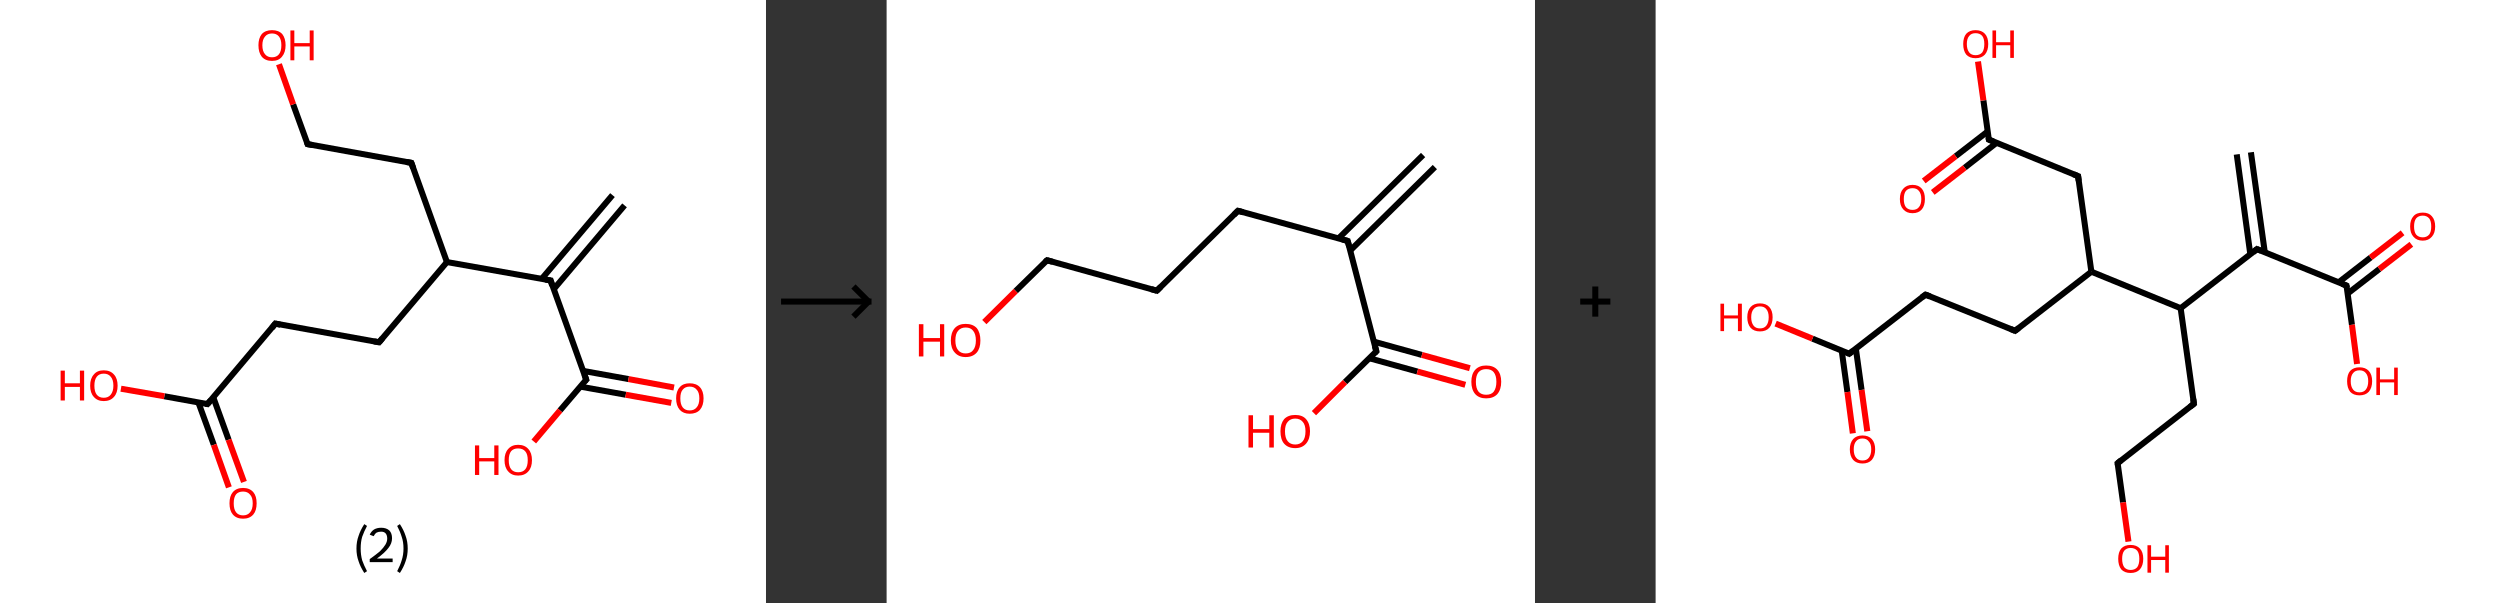 <?xml version='1.0' encoding='ASCII' standalone='yes'?>
<svg xmlns="http://www.w3.org/2000/svg" xmlns:xlink="http://www.w3.org/1999/xlink" version="1.1" width="829.0px" viewBox="0 0 829.0 200.0" height="200.0px">
  <rect x="0" y="0" width="829.0" height="200.0" fill="#333333" stroke="none"/>
  <g>
    <g transform="translate(0, 0) scale(1 1) "><!-- END OF HEADER -->
<rect style="opacity:1.0;fill:#FFFFFF;stroke:none" width="254.0" height="200.0" x="0.0" y="0.0"> </rect>
<path class="bond-0 atom-0 atom-1" d="M 207.1,68.1 L 183.6,95.9" style="fill:none;fill-rule:evenodd;stroke:#000000;stroke-width:2.0px;stroke-linecap:butt;stroke-linejoin:miter;stroke-opacity:1"/>
<path class="bond-0 atom-0 atom-1" d="M 203.1,64.7 L 179.6,92.5" style="fill:none;fill-rule:evenodd;stroke:#000000;stroke-width:2.0px;stroke-linecap:butt;stroke-linejoin:miter;stroke-opacity:1"/>
<path class="bond-1 atom-1 atom-2" d="M 182.6,93.0 L 194.4,125.9" style="fill:none;fill-rule:evenodd;stroke:#000000;stroke-width:2.0px;stroke-linecap:butt;stroke-linejoin:miter;stroke-opacity:1"/>
<path class="bond-2 atom-2 atom-3" d="M 192.4,128.2 L 207.5,130.9" style="fill:none;fill-rule:evenodd;stroke:#000000;stroke-width:2.0px;stroke-linecap:butt;stroke-linejoin:miter;stroke-opacity:1"/>
<path class="bond-2 atom-2 atom-3" d="M 207.5,130.9 L 222.6,133.6" style="fill:none;fill-rule:evenodd;stroke:#FF0000;stroke-width:2.0px;stroke-linecap:butt;stroke-linejoin:miter;stroke-opacity:1"/>
<path class="bond-2 atom-2 atom-3" d="M 193.4,123.0 L 208.4,125.7" style="fill:none;fill-rule:evenodd;stroke:#000000;stroke-width:2.0px;stroke-linecap:butt;stroke-linejoin:miter;stroke-opacity:1"/>
<path class="bond-2 atom-2 atom-3" d="M 208.4,125.7 L 223.5,128.5" style="fill:none;fill-rule:evenodd;stroke:#FF0000;stroke-width:2.0px;stroke-linecap:butt;stroke-linejoin:miter;stroke-opacity:1"/>
<path class="bond-3 atom-2 atom-4" d="M 194.4,125.9 L 185.7,136.1" style="fill:none;fill-rule:evenodd;stroke:#000000;stroke-width:2.0px;stroke-linecap:butt;stroke-linejoin:miter;stroke-opacity:1"/>
<path class="bond-3 atom-2 atom-4" d="M 185.7,136.1 L 177.0,146.4" style="fill:none;fill-rule:evenodd;stroke:#FF0000;stroke-width:2.0px;stroke-linecap:butt;stroke-linejoin:miter;stroke-opacity:1"/>
<path class="bond-4 atom-1 atom-5" d="M 182.6,93.0 L 148.2,86.9" style="fill:none;fill-rule:evenodd;stroke:#000000;stroke-width:2.0px;stroke-linecap:butt;stroke-linejoin:miter;stroke-opacity:1"/>
<path class="bond-5 atom-5 atom-6" d="M 148.2,86.9 L 136.4,54.0" style="fill:none;fill-rule:evenodd;stroke:#000000;stroke-width:2.0px;stroke-linecap:butt;stroke-linejoin:miter;stroke-opacity:1"/>
<path class="bond-6 atom-6 atom-7" d="M 136.4,54.0 L 102.0,47.8" style="fill:none;fill-rule:evenodd;stroke:#000000;stroke-width:2.0px;stroke-linecap:butt;stroke-linejoin:miter;stroke-opacity:1"/>
<path class="bond-7 atom-7 atom-8" d="M 102.0,47.8 L 97.2,34.6" style="fill:none;fill-rule:evenodd;stroke:#000000;stroke-width:2.0px;stroke-linecap:butt;stroke-linejoin:miter;stroke-opacity:1"/>
<path class="bond-7 atom-7 atom-8" d="M 97.2,34.6 L 92.5,21.3" style="fill:none;fill-rule:evenodd;stroke:#FF0000;stroke-width:2.0px;stroke-linecap:butt;stroke-linejoin:miter;stroke-opacity:1"/>
<path class="bond-8 atom-5 atom-9" d="M 148.2,86.9 L 125.7,113.5" style="fill:none;fill-rule:evenodd;stroke:#000000;stroke-width:2.0px;stroke-linecap:butt;stroke-linejoin:miter;stroke-opacity:1"/>
<path class="bond-9 atom-9 atom-10" d="M 125.7,113.5 L 91.3,107.3" style="fill:none;fill-rule:evenodd;stroke:#000000;stroke-width:2.0px;stroke-linecap:butt;stroke-linejoin:miter;stroke-opacity:1"/>
<path class="bond-10 atom-10 atom-11" d="M 91.3,107.3 L 68.8,134.0" style="fill:none;fill-rule:evenodd;stroke:#000000;stroke-width:2.0px;stroke-linecap:butt;stroke-linejoin:miter;stroke-opacity:1"/>
<path class="bond-11 atom-11 atom-12" d="M 65.8,133.5 L 70.9,147.5" style="fill:none;fill-rule:evenodd;stroke:#000000;stroke-width:2.0px;stroke-linecap:butt;stroke-linejoin:miter;stroke-opacity:1"/>
<path class="bond-11 atom-11 atom-12" d="M 70.9,147.5 L 75.9,161.6" style="fill:none;fill-rule:evenodd;stroke:#FF0000;stroke-width:2.0px;stroke-linecap:butt;stroke-linejoin:miter;stroke-opacity:1"/>
<path class="bond-11 atom-11 atom-12" d="M 70.7,131.7 L 75.8,145.8" style="fill:none;fill-rule:evenodd;stroke:#000000;stroke-width:2.0px;stroke-linecap:butt;stroke-linejoin:miter;stroke-opacity:1"/>
<path class="bond-11 atom-11 atom-12" d="M 75.8,145.8 L 80.9,159.8" style="fill:none;fill-rule:evenodd;stroke:#FF0000;stroke-width:2.0px;stroke-linecap:butt;stroke-linejoin:miter;stroke-opacity:1"/>
<path class="bond-12 atom-11 atom-13" d="M 68.8,134.0 L 54.5,131.4" style="fill:none;fill-rule:evenodd;stroke:#000000;stroke-width:2.0px;stroke-linecap:butt;stroke-linejoin:miter;stroke-opacity:1"/>
<path class="bond-12 atom-11 atom-13" d="M 54.5,131.4 L 40.1,128.9" style="fill:none;fill-rule:evenodd;stroke:#FF0000;stroke-width:2.0px;stroke-linecap:butt;stroke-linejoin:miter;stroke-opacity:1"/>
<path d="M 183.1,94.7 L 182.6,93.0 L 180.8,92.7" style="fill:none;stroke:#000000;stroke-width:2.0px;stroke-linecap:butt;stroke-linejoin:miter;stroke-opacity:1;"/>
<path d="M 193.8,124.2 L 194.4,125.9 L 193.9,126.4" style="fill:none;stroke:#000000;stroke-width:2.0px;stroke-linecap:butt;stroke-linejoin:miter;stroke-opacity:1;"/>
<path d="M 137.0,55.7 L 136.4,54.0 L 134.7,53.7" style="fill:none;stroke:#000000;stroke-width:2.0px;stroke-linecap:butt;stroke-linejoin:miter;stroke-opacity:1;"/>
<path d="M 103.7,48.1 L 102.0,47.8 L 101.8,47.2" style="fill:none;stroke:#000000;stroke-width:2.0px;stroke-linecap:butt;stroke-linejoin:miter;stroke-opacity:1;"/>
<path d="M 126.8,112.2 L 125.7,113.5 L 124.0,113.2" style="fill:none;stroke:#000000;stroke-width:2.0px;stroke-linecap:butt;stroke-linejoin:miter;stroke-opacity:1;"/>
<path d="M 93.0,107.7 L 91.3,107.3 L 90.2,108.7" style="fill:none;stroke:#000000;stroke-width:2.0px;stroke-linecap:butt;stroke-linejoin:miter;stroke-opacity:1;"/>
<path d="M 69.9,132.7 L 68.8,134.0 L 68.1,133.9" style="fill:none;stroke:#000000;stroke-width:2.0px;stroke-linecap:butt;stroke-linejoin:miter;stroke-opacity:1;"/>
<path class="atom-3" d="M 224.2 132.1 Q 224.2 129.7, 225.4 128.4 Q 226.5 127.1, 228.7 127.1 Q 230.9 127.1, 232.1 128.4 Q 233.3 129.7, 233.3 132.1 Q 233.3 134.5, 232.1 135.9 Q 230.9 137.2, 228.7 137.2 Q 226.6 137.2, 225.4 135.9 Q 224.2 134.5, 224.2 132.1 M 228.7 136.1 Q 230.2 136.1, 231.0 135.1 Q 231.9 134.1, 231.9 132.1 Q 231.9 130.1, 231.0 129.2 Q 230.2 128.2, 228.7 128.2 Q 227.2 128.2, 226.4 129.2 Q 225.6 130.1, 225.6 132.1 Q 225.6 134.1, 226.4 135.1 Q 227.2 136.1, 228.7 136.1 " fill="#FF0000"/>
<path class="atom-4" d="M 157.5 147.7 L 158.9 147.7 L 158.9 151.9 L 163.9 151.9 L 163.9 147.7 L 165.3 147.7 L 165.3 157.5 L 163.9 157.5 L 163.9 153.0 L 158.9 153.0 L 158.9 157.5 L 157.5 157.5 L 157.5 147.7 " fill="#FF0000"/>
<path class="atom-4" d="M 167.3 152.6 Q 167.3 150.2, 168.5 148.9 Q 169.7 147.5, 171.8 147.5 Q 174.0 147.5, 175.2 148.9 Q 176.4 150.2, 176.4 152.6 Q 176.4 155.0, 175.2 156.3 Q 174.0 157.7, 171.8 157.7 Q 169.7 157.7, 168.5 156.3 Q 167.3 155.0, 167.3 152.6 M 171.8 156.6 Q 173.4 156.6, 174.2 155.6 Q 175.0 154.6, 175.0 152.6 Q 175.0 150.6, 174.2 149.7 Q 173.4 148.7, 171.8 148.7 Q 170.3 148.7, 169.5 149.6 Q 168.7 150.6, 168.7 152.6 Q 168.7 154.6, 169.5 155.6 Q 170.3 156.6, 171.8 156.6 " fill="#FF0000"/>
<path class="atom-8" d="M 85.7 15.0 Q 85.7 12.7, 86.8 11.3 Q 88.0 10.0, 90.2 10.0 Q 92.4 10.0, 93.6 11.3 Q 94.7 12.7, 94.7 15.0 Q 94.7 17.4, 93.5 18.8 Q 92.4 20.2, 90.2 20.2 Q 88.0 20.2, 86.8 18.8 Q 85.7 17.4, 85.7 15.0 M 90.2 19.0 Q 91.7 19.0, 92.5 18.0 Q 93.3 17.0, 93.3 15.0 Q 93.3 13.1, 92.5 12.1 Q 91.7 11.1, 90.2 11.1 Q 88.7 11.1, 87.9 12.1 Q 87.0 13.1, 87.0 15.0 Q 87.0 17.0, 87.9 18.0 Q 88.7 19.0, 90.2 19.0 " fill="#FF0000"/>
<path class="atom-8" d="M 96.3 10.1 L 97.6 10.1 L 97.6 14.3 L 102.7 14.3 L 102.7 10.1 L 104.0 10.1 L 104.0 20.0 L 102.7 20.0 L 102.7 15.4 L 97.6 15.4 L 97.6 20.0 L 96.3 20.0 L 96.3 10.1 " fill="#FF0000"/>
<path class="atom-12" d="M 76.1 166.9 Q 76.1 164.5, 77.2 163.2 Q 78.4 161.8, 80.6 161.8 Q 82.8 161.8, 84.0 163.2 Q 85.1 164.5, 85.1 166.9 Q 85.1 169.3, 84.0 170.6 Q 82.8 172.0, 80.6 172.0 Q 78.4 172.0, 77.2 170.6 Q 76.1 169.3, 76.1 166.9 M 80.6 170.9 Q 82.1 170.9, 82.9 169.9 Q 83.8 168.9, 83.8 166.9 Q 83.8 164.9, 82.9 164.0 Q 82.1 163.0, 80.6 163.0 Q 79.1 163.0, 78.3 163.9 Q 77.5 164.9, 77.5 166.9 Q 77.5 168.9, 78.3 169.9 Q 79.1 170.9, 80.6 170.9 " fill="#FF0000"/>
<path class="atom-13" d="M 20.1 122.9 L 21.5 122.9 L 21.5 127.1 L 26.5 127.1 L 26.5 122.9 L 27.9 122.9 L 27.9 132.8 L 26.5 132.8 L 26.5 128.3 L 21.5 128.3 L 21.5 132.8 L 20.1 132.8 L 20.1 122.9 " fill="#FF0000"/>
<path class="atom-13" d="M 29.9 127.9 Q 29.9 125.5, 31.1 124.2 Q 32.2 122.8, 34.4 122.8 Q 36.6 122.8, 37.8 124.2 Q 39.0 125.5, 39.0 127.9 Q 39.0 130.3, 37.8 131.6 Q 36.6 133.0, 34.4 133.0 Q 32.3 133.0, 31.1 131.6 Q 29.9 130.3, 29.9 127.9 M 34.4 131.9 Q 35.9 131.9, 36.7 130.9 Q 37.6 129.8, 37.6 127.9 Q 37.6 125.9, 36.7 124.9 Q 35.9 123.9, 34.4 123.9 Q 32.9 123.9, 32.1 124.9 Q 31.3 125.9, 31.3 127.9 Q 31.3 129.9, 32.1 130.9 Q 32.9 131.9, 34.4 131.9 " fill="#FF0000"/>
<path class="legend" d="M 118.2 181.9 Q 118.2 179.6, 118.9 177.7 Q 119.5 175.8, 120.8 173.8 L 121.7 174.4 Q 120.7 176.3, 120.1 178.0 Q 119.6 179.7, 119.6 181.9 Q 119.6 184.0, 120.1 185.8 Q 120.7 187.5, 121.7 189.4 L 120.8 190.0 Q 119.5 188.0, 118.9 186.1 Q 118.2 184.2, 118.2 181.9 " fill="#000000"/>
<path class="legend" d="M 122.6 177.3 Q 123.1 176.2, 124.0 175.6 Q 125.0 175.0, 126.4 175.0 Q 128.1 175.0, 129.1 175.9 Q 130.0 176.8, 130.0 178.5 Q 130.0 180.2, 128.8 181.7 Q 127.6 183.3, 125.0 185.2 L 130.2 185.2 L 130.2 186.4 L 122.6 186.4 L 122.6 185.4 Q 124.7 183.9, 126.0 182.8 Q 127.2 181.6, 127.8 180.6 Q 128.4 179.6, 128.4 178.6 Q 128.4 177.5, 127.9 176.9 Q 127.4 176.3, 126.4 176.3 Q 125.5 176.3, 124.9 176.6 Q 124.3 177.0, 123.9 177.8 L 122.6 177.3 " fill="#000000"/>
<path class="legend" d="M 135.2 181.9 Q 135.2 184.2, 134.5 186.1 Q 133.9 188.0, 132.6 190.0 L 131.7 189.4 Q 132.7 187.5, 133.2 185.8 Q 133.8 184.0, 133.8 181.9 Q 133.8 179.7, 133.2 178.0 Q 132.7 176.3, 131.7 174.4 L 132.6 173.8 Q 133.9 175.8, 134.5 177.7 Q 135.2 179.6, 135.2 181.9 " fill="#000000"/>
</g>
    <g transform="translate(254, 0) scale(1 1) "><line x1="5" y1="100" x2="35" y2="100" style="stroke:rgb(0,0,0);stroke-width:2"/>
  <line x1="34" y1="100" x2="29" y2="95" style="stroke:rgb(0,0,0);stroke-width:2"/>
  <line x1="34" y1="100" x2="29" y2="105" style="stroke:rgb(0,0,0);stroke-width:2"/>
</g>
    <g transform="translate(294.0, 0) scale(1 1) "><!-- END OF HEADER -->
<rect style="opacity:1.0;fill:#FFFFFF;stroke:none" width="215.0" height="200.0" x="0.0" y="0.0"> </rect>
<path class="bond-0 atom-0 atom-1" d="M 181.8,55.4 L 153.7,83.1" style="fill:none;fill-rule:evenodd;stroke:#000000;stroke-width:2.0px;stroke-linecap:butt;stroke-linejoin:miter;stroke-opacity:1"/>
<path class="bond-0 atom-0 atom-1" d="M 177.9,51.4 L 149.8,79.1" style="fill:none;fill-rule:evenodd;stroke:#000000;stroke-width:2.0px;stroke-linecap:butt;stroke-linejoin:miter;stroke-opacity:1"/>
<path class="bond-1 atom-1 atom-2" d="M 152.9,79.9 L 116.5,69.9" style="fill:none;fill-rule:evenodd;stroke:#000000;stroke-width:2.0px;stroke-linecap:butt;stroke-linejoin:miter;stroke-opacity:1"/>
<path class="bond-2 atom-2 atom-3" d="M 116.5,69.9 L 89.6,96.4" style="fill:none;fill-rule:evenodd;stroke:#000000;stroke-width:2.0px;stroke-linecap:butt;stroke-linejoin:miter;stroke-opacity:1"/>
<path class="bond-3 atom-3 atom-4" d="M 89.6,96.4 L 53.2,86.3" style="fill:none;fill-rule:evenodd;stroke:#000000;stroke-width:2.0px;stroke-linecap:butt;stroke-linejoin:miter;stroke-opacity:1"/>
<path class="bond-4 atom-4 atom-5" d="M 53.2,86.3 L 42.8,96.5" style="fill:none;fill-rule:evenodd;stroke:#000000;stroke-width:2.0px;stroke-linecap:butt;stroke-linejoin:miter;stroke-opacity:1"/>
<path class="bond-4 atom-4 atom-5" d="M 42.8,96.5 L 32.4,106.8" style="fill:none;fill-rule:evenodd;stroke:#FF0000;stroke-width:2.0px;stroke-linecap:butt;stroke-linejoin:miter;stroke-opacity:1"/>
<path class="bond-5 atom-1 atom-6" d="M 152.9,79.9 L 162.4,116.5" style="fill:none;fill-rule:evenodd;stroke:#000000;stroke-width:2.0px;stroke-linecap:butt;stroke-linejoin:miter;stroke-opacity:1"/>
<path class="bond-6 atom-6 atom-7" d="M 160.1,118.8 L 176.0,123.2" style="fill:none;fill-rule:evenodd;stroke:#000000;stroke-width:2.0px;stroke-linecap:butt;stroke-linejoin:miter;stroke-opacity:1"/>
<path class="bond-6 atom-6 atom-7" d="M 176.0,123.2 L 191.9,127.6" style="fill:none;fill-rule:evenodd;stroke:#FF0000;stroke-width:2.0px;stroke-linecap:butt;stroke-linejoin:miter;stroke-opacity:1"/>
<path class="bond-6 atom-6 atom-7" d="M 161.6,113.3 L 177.5,117.7" style="fill:none;fill-rule:evenodd;stroke:#000000;stroke-width:2.0px;stroke-linecap:butt;stroke-linejoin:miter;stroke-opacity:1"/>
<path class="bond-6 atom-6 atom-7" d="M 177.5,117.7 L 193.4,122.1" style="fill:none;fill-rule:evenodd;stroke:#FF0000;stroke-width:2.0px;stroke-linecap:butt;stroke-linejoin:miter;stroke-opacity:1"/>
<path class="bond-7 atom-6 atom-8" d="M 162.4,116.5 L 152.0,126.7" style="fill:none;fill-rule:evenodd;stroke:#000000;stroke-width:2.0px;stroke-linecap:butt;stroke-linejoin:miter;stroke-opacity:1"/>
<path class="bond-7 atom-6 atom-8" d="M 152.0,126.7 L 141.7,137.0" style="fill:none;fill-rule:evenodd;stroke:#FF0000;stroke-width:2.0px;stroke-linecap:butt;stroke-linejoin:miter;stroke-opacity:1"/>
<path d="M 151.1,79.4 L 152.9,79.9 L 153.4,81.8" style="fill:none;stroke:#000000;stroke-width:2.0px;stroke-linecap:butt;stroke-linejoin:miter;stroke-opacity:1;"/>
<path d="M 118.3,70.4 L 116.5,69.9 L 115.2,71.2" style="fill:none;stroke:#000000;stroke-width:2.0px;stroke-linecap:butt;stroke-linejoin:miter;stroke-opacity:1;"/>
<path d="M 90.9,95.1 L 89.6,96.4 L 87.8,95.9" style="fill:none;stroke:#000000;stroke-width:2.0px;stroke-linecap:butt;stroke-linejoin:miter;stroke-opacity:1;"/>
<path d="M 55.0,86.8 L 53.2,86.3 L 52.6,86.8" style="fill:none;stroke:#000000;stroke-width:2.0px;stroke-linecap:butt;stroke-linejoin:miter;stroke-opacity:1;"/>
<path d="M 161.9,114.7 L 162.4,116.5 L 161.9,117.0" style="fill:none;stroke:#000000;stroke-width:2.0px;stroke-linecap:butt;stroke-linejoin:miter;stroke-opacity:1;"/>
<path class="atom-5" d="M 10.7 107.5 L 12.2 107.5 L 12.2 112.1 L 17.7 112.1 L 17.7 107.5 L 19.1 107.5 L 19.1 118.2 L 17.7 118.2 L 17.7 113.3 L 12.2 113.3 L 12.2 118.2 L 10.7 118.2 L 10.7 107.5 " fill="#FF0000"/>
<path class="atom-5" d="M 21.3 112.9 Q 21.3 110.3, 22.6 108.8 Q 23.9 107.4, 26.2 107.4 Q 28.6 107.4, 29.9 108.8 Q 31.1 110.3, 31.1 112.9 Q 31.1 115.5, 29.9 116.9 Q 28.6 118.4, 26.2 118.4 Q 23.9 118.4, 22.6 116.9 Q 21.3 115.5, 21.3 112.9 M 26.2 117.2 Q 27.9 117.2, 28.7 116.1 Q 29.6 115.0, 29.6 112.9 Q 29.6 110.8, 28.7 109.7 Q 27.9 108.6, 26.2 108.6 Q 24.6 108.6, 23.7 109.7 Q 22.8 110.7, 22.8 112.9 Q 22.8 115.0, 23.7 116.1 Q 24.6 117.2, 26.2 117.2 " fill="#FF0000"/>
<path class="atom-7" d="M 193.9 126.6 Q 193.9 124.0, 195.2 122.6 Q 196.5 121.2, 198.8 121.2 Q 201.2 121.2, 202.5 122.6 Q 203.8 124.0, 203.8 126.6 Q 203.8 129.2, 202.5 130.7 Q 201.2 132.1, 198.8 132.1 Q 196.5 132.1, 195.2 130.7 Q 193.9 129.2, 193.9 126.6 M 198.8 130.9 Q 200.5 130.9, 201.3 129.9 Q 202.2 128.7, 202.2 126.6 Q 202.2 124.5, 201.3 123.4 Q 200.5 122.4, 198.8 122.4 Q 197.2 122.4, 196.3 123.4 Q 195.4 124.5, 195.4 126.6 Q 195.4 128.8, 196.3 129.9 Q 197.2 130.9, 198.8 130.9 " fill="#FF0000"/>
<path class="atom-8" d="M 120.0 137.7 L 121.5 137.7 L 121.5 142.3 L 126.9 142.3 L 126.9 137.7 L 128.4 137.7 L 128.4 148.4 L 126.9 148.4 L 126.9 143.5 L 121.5 143.5 L 121.5 148.4 L 120.0 148.4 L 120.0 137.7 " fill="#FF0000"/>
<path class="atom-8" d="M 130.6 143.0 Q 130.6 140.5, 131.8 139.0 Q 133.1 137.6, 135.5 137.6 Q 137.9 137.6, 139.1 139.0 Q 140.4 140.5, 140.4 143.0 Q 140.4 145.6, 139.1 147.1 Q 137.8 148.6, 135.5 148.6 Q 133.1 148.6, 131.8 147.1 Q 130.6 145.7, 130.6 143.0 M 135.5 147.4 Q 137.1 147.4, 138.0 146.3 Q 138.9 145.2, 138.9 143.0 Q 138.9 140.9, 138.0 139.9 Q 137.1 138.8, 135.5 138.8 Q 133.9 138.8, 133.0 139.9 Q 132.1 140.9, 132.1 143.0 Q 132.1 145.2, 133.0 146.3 Q 133.9 147.4, 135.5 147.4 " fill="#FF0000"/>
</g>
    <g transform="translate(509.0, 0) scale(1 1) "><line x1="15" y1="100" x2="25" y2="100" style="stroke:rgb(0,0,0);stroke-width:2"/>
  <line x1="20" y1="95" x2="20" y2="105" style="stroke:rgb(0,0,0);stroke-width:2"/>
</g>
    <g transform="translate(549.0, 0) scale(1 1) "><!-- END OF HEADER -->
<rect style="opacity:1.0;fill:#FFFFFF;stroke:none" width="280.0" height="200.0" x="0.0" y="0.0"> </rect>
<path class="bond-0 atom-0 atom-1" d="M 197.4,50.5 L 202.0,83.6" style="fill:none;fill-rule:evenodd;stroke:#000000;stroke-width:2.0px;stroke-linecap:butt;stroke-linejoin:miter;stroke-opacity:1"/>
<path class="bond-0 atom-0 atom-1" d="M 192.7,51.2 L 197.2,84.3" style="fill:none;fill-rule:evenodd;stroke:#000000;stroke-width:2.0px;stroke-linecap:butt;stroke-linejoin:miter;stroke-opacity:1"/>
<path class="bond-1 atom-1 atom-2" d="M 199.4,82.6 L 229.1,94.7" style="fill:none;fill-rule:evenodd;stroke:#000000;stroke-width:2.0px;stroke-linecap:butt;stroke-linejoin:miter;stroke-opacity:1"/>
<path class="bond-2 atom-2 atom-3" d="M 229.4,97.4 L 240.0,89.2" style="fill:none;fill-rule:evenodd;stroke:#000000;stroke-width:2.0px;stroke-linecap:butt;stroke-linejoin:miter;stroke-opacity:1"/>
<path class="bond-2 atom-2 atom-3" d="M 240.0,89.2 L 250.6,81.0" style="fill:none;fill-rule:evenodd;stroke:#FF0000;stroke-width:2.0px;stroke-linecap:butt;stroke-linejoin:miter;stroke-opacity:1"/>
<path class="bond-2 atom-2 atom-3" d="M 226.5,93.6 L 237.1,85.4" style="fill:none;fill-rule:evenodd;stroke:#000000;stroke-width:2.0px;stroke-linecap:butt;stroke-linejoin:miter;stroke-opacity:1"/>
<path class="bond-2 atom-2 atom-3" d="M 237.1,85.4 L 247.7,77.2" style="fill:none;fill-rule:evenodd;stroke:#FF0000;stroke-width:2.0px;stroke-linecap:butt;stroke-linejoin:miter;stroke-opacity:1"/>
<path class="bond-3 atom-2 atom-4" d="M 229.1,94.7 L 230.9,107.7" style="fill:none;fill-rule:evenodd;stroke:#000000;stroke-width:2.0px;stroke-linecap:butt;stroke-linejoin:miter;stroke-opacity:1"/>
<path class="bond-3 atom-2 atom-4" d="M 230.9,107.7 L 232.6,120.7" style="fill:none;fill-rule:evenodd;stroke:#FF0000;stroke-width:2.0px;stroke-linecap:butt;stroke-linejoin:miter;stroke-opacity:1"/>
<path class="bond-4 atom-1 atom-5" d="M 199.4,82.6 L 174.1,102.2" style="fill:none;fill-rule:evenodd;stroke:#000000;stroke-width:2.0px;stroke-linecap:butt;stroke-linejoin:miter;stroke-opacity:1"/>
<path class="bond-5 atom-5 atom-6" d="M 174.1,102.2 L 178.5,133.9" style="fill:none;fill-rule:evenodd;stroke:#000000;stroke-width:2.0px;stroke-linecap:butt;stroke-linejoin:miter;stroke-opacity:1"/>
<path class="bond-6 atom-6 atom-7" d="M 178.5,133.9 L 153.2,153.6" style="fill:none;fill-rule:evenodd;stroke:#000000;stroke-width:2.0px;stroke-linecap:butt;stroke-linejoin:miter;stroke-opacity:1"/>
<path class="bond-7 atom-7 atom-8" d="M 153.2,153.6 L 155.0,166.6" style="fill:none;fill-rule:evenodd;stroke:#000000;stroke-width:2.0px;stroke-linecap:butt;stroke-linejoin:miter;stroke-opacity:1"/>
<path class="bond-7 atom-7 atom-8" d="M 155.0,166.6 L 156.8,179.6" style="fill:none;fill-rule:evenodd;stroke:#FF0000;stroke-width:2.0px;stroke-linecap:butt;stroke-linejoin:miter;stroke-opacity:1"/>
<path class="bond-8 atom-5 atom-9" d="M 174.1,102.2 L 144.5,90.1" style="fill:none;fill-rule:evenodd;stroke:#000000;stroke-width:2.0px;stroke-linecap:butt;stroke-linejoin:miter;stroke-opacity:1"/>
<path class="bond-9 atom-9 atom-10" d="M 144.5,90.1 L 119.2,109.7" style="fill:none;fill-rule:evenodd;stroke:#000000;stroke-width:2.0px;stroke-linecap:butt;stroke-linejoin:miter;stroke-opacity:1"/>
<path class="bond-10 atom-10 atom-11" d="M 119.2,109.7 L 89.5,97.7" style="fill:none;fill-rule:evenodd;stroke:#000000;stroke-width:2.0px;stroke-linecap:butt;stroke-linejoin:miter;stroke-opacity:1"/>
<path class="bond-11 atom-11 atom-12" d="M 89.5,97.7 L 64.2,117.3" style="fill:none;fill-rule:evenodd;stroke:#000000;stroke-width:2.0px;stroke-linecap:butt;stroke-linejoin:miter;stroke-opacity:1"/>
<path class="bond-12 atom-12 atom-13" d="M 61.7,116.2 L 63.6,130.0" style="fill:none;fill-rule:evenodd;stroke:#000000;stroke-width:2.0px;stroke-linecap:butt;stroke-linejoin:miter;stroke-opacity:1"/>
<path class="bond-12 atom-12 atom-13" d="M 63.6,130.0 L 65.4,143.7" style="fill:none;fill-rule:evenodd;stroke:#FF0000;stroke-width:2.0px;stroke-linecap:butt;stroke-linejoin:miter;stroke-opacity:1"/>
<path class="bond-12 atom-12 atom-13" d="M 66.4,115.6 L 68.3,129.3" style="fill:none;fill-rule:evenodd;stroke:#000000;stroke-width:2.0px;stroke-linecap:butt;stroke-linejoin:miter;stroke-opacity:1"/>
<path class="bond-12 atom-12 atom-13" d="M 68.3,129.3 L 70.2,143.0" style="fill:none;fill-rule:evenodd;stroke:#FF0000;stroke-width:2.0px;stroke-linecap:butt;stroke-linejoin:miter;stroke-opacity:1"/>
<path class="bond-13 atom-12 atom-14" d="M 64.2,117.3 L 52.0,112.3" style="fill:none;fill-rule:evenodd;stroke:#000000;stroke-width:2.0px;stroke-linecap:butt;stroke-linejoin:miter;stroke-opacity:1"/>
<path class="bond-13 atom-12 atom-14" d="M 52.0,112.3 L 39.8,107.3" style="fill:none;fill-rule:evenodd;stroke:#FF0000;stroke-width:2.0px;stroke-linecap:butt;stroke-linejoin:miter;stroke-opacity:1"/>
<path class="bond-14 atom-9 atom-15" d="M 144.5,90.1 L 140.1,58.4" style="fill:none;fill-rule:evenodd;stroke:#000000;stroke-width:2.0px;stroke-linecap:butt;stroke-linejoin:miter;stroke-opacity:1"/>
<path class="bond-15 atom-15 atom-16" d="M 140.1,58.4 L 110.5,46.3" style="fill:none;fill-rule:evenodd;stroke:#000000;stroke-width:2.0px;stroke-linecap:butt;stroke-linejoin:miter;stroke-opacity:1"/>
<path class="bond-16 atom-16 atom-17" d="M 110.1,43.6 L 99.5,51.8" style="fill:none;fill-rule:evenodd;stroke:#000000;stroke-width:2.0px;stroke-linecap:butt;stroke-linejoin:miter;stroke-opacity:1"/>
<path class="bond-16 atom-16 atom-17" d="M 99.5,51.8 L 88.9,60.0" style="fill:none;fill-rule:evenodd;stroke:#FF0000;stroke-width:2.0px;stroke-linecap:butt;stroke-linejoin:miter;stroke-opacity:1"/>
<path class="bond-16 atom-16 atom-17" d="M 113.0,47.4 L 102.5,55.6" style="fill:none;fill-rule:evenodd;stroke:#000000;stroke-width:2.0px;stroke-linecap:butt;stroke-linejoin:miter;stroke-opacity:1"/>
<path class="bond-16 atom-16 atom-17" d="M 102.5,55.6 L 91.9,63.8" style="fill:none;fill-rule:evenodd;stroke:#FF0000;stroke-width:2.0px;stroke-linecap:butt;stroke-linejoin:miter;stroke-opacity:1"/>
<path class="bond-17 atom-16 atom-18" d="M 110.5,46.3 L 108.7,33.3" style="fill:none;fill-rule:evenodd;stroke:#000000;stroke-width:2.0px;stroke-linecap:butt;stroke-linejoin:miter;stroke-opacity:1"/>
<path class="bond-17 atom-16 atom-18" d="M 108.7,33.3 L 106.9,20.4" style="fill:none;fill-rule:evenodd;stroke:#FF0000;stroke-width:2.0px;stroke-linecap:butt;stroke-linejoin:miter;stroke-opacity:1"/>
<path d="M 200.9,83.2 L 199.4,82.6 L 198.2,83.6" style="fill:none;stroke:#000000;stroke-width:2.0px;stroke-linecap:butt;stroke-linejoin:miter;stroke-opacity:1;"/>
<path d="M 227.6,94.1 L 229.1,94.7 L 229.2,95.3" style="fill:none;stroke:#000000;stroke-width:2.0px;stroke-linecap:butt;stroke-linejoin:miter;stroke-opacity:1;"/>
<path d="M 178.3,132.3 L 178.5,133.9 L 177.2,134.9" style="fill:none;stroke:#000000;stroke-width:2.0px;stroke-linecap:butt;stroke-linejoin:miter;stroke-opacity:1;"/>
<path d="M 154.4,152.6 L 153.2,153.6 L 153.3,154.2" style="fill:none;stroke:#000000;stroke-width:2.0px;stroke-linecap:butt;stroke-linejoin:miter;stroke-opacity:1;"/>
<path d="M 120.4,108.8 L 119.2,109.7 L 117.7,109.1" style="fill:none;stroke:#000000;stroke-width:2.0px;stroke-linecap:butt;stroke-linejoin:miter;stroke-opacity:1;"/>
<path d="M 91.0,98.3 L 89.5,97.7 L 88.3,98.6" style="fill:none;stroke:#000000;stroke-width:2.0px;stroke-linecap:butt;stroke-linejoin:miter;stroke-opacity:1;"/>
<path d="M 65.5,116.3 L 64.2,117.3 L 63.6,117.0" style="fill:none;stroke:#000000;stroke-width:2.0px;stroke-linecap:butt;stroke-linejoin:miter;stroke-opacity:1;"/>
<path d="M 140.3,60.0 L 140.1,58.4 L 138.6,57.8" style="fill:none;stroke:#000000;stroke-width:2.0px;stroke-linecap:butt;stroke-linejoin:miter;stroke-opacity:1;"/>
<path d="M 112.0,46.9 L 110.5,46.3 L 110.4,45.7" style="fill:none;stroke:#000000;stroke-width:2.0px;stroke-linecap:butt;stroke-linejoin:miter;stroke-opacity:1;"/>
<path class="atom-3" d="M 250.2 75.1 Q 250.2 72.9, 251.3 71.7 Q 252.3 70.5, 254.4 70.5 Q 256.4 70.5, 257.4 71.7 Q 258.5 72.9, 258.5 75.1 Q 258.5 77.3, 257.4 78.5 Q 256.3 79.8, 254.4 79.8 Q 252.4 79.8, 251.3 78.5 Q 250.2 77.3, 250.2 75.1 M 254.4 78.7 Q 255.7 78.7, 256.5 77.8 Q 257.2 76.9, 257.2 75.1 Q 257.2 73.3, 256.5 72.4 Q 255.7 71.5, 254.4 71.5 Q 253.0 71.5, 252.2 72.4 Q 251.5 73.3, 251.5 75.1 Q 251.5 76.9, 252.2 77.8 Q 253.0 78.7, 254.4 78.7 " fill="#FF0000"/>
<path class="atom-4" d="M 229.3 126.4 Q 229.3 124.2, 230.3 123.0 Q 231.4 121.8, 233.4 121.8 Q 235.4 121.8, 236.5 123.0 Q 237.6 124.2, 237.6 126.4 Q 237.6 128.6, 236.5 129.9 Q 235.4 131.1, 233.4 131.1 Q 231.4 131.1, 230.3 129.9 Q 229.3 128.6, 229.3 126.4 M 233.4 130.1 Q 234.8 130.1, 235.5 129.2 Q 236.3 128.2, 236.3 126.4 Q 236.3 124.6, 235.5 123.7 Q 234.8 122.8, 233.4 122.8 Q 232.0 122.8, 231.3 123.7 Q 230.5 124.6, 230.5 126.4 Q 230.5 128.2, 231.3 129.2 Q 232.0 130.1, 233.4 130.1 " fill="#FF0000"/>
<path class="atom-4" d="M 239.0 121.9 L 240.2 121.9 L 240.2 125.8 L 244.9 125.8 L 244.9 121.9 L 246.1 121.9 L 246.1 131.0 L 244.9 131.0 L 244.9 126.8 L 240.2 126.8 L 240.2 131.0 L 239.0 131.0 L 239.0 121.9 " fill="#FF0000"/>
<path class="atom-8" d="M 153.4 185.3 Q 153.4 183.1, 154.4 181.9 Q 155.5 180.7, 157.5 180.7 Q 159.5 180.7, 160.6 181.9 Q 161.7 183.1, 161.7 185.3 Q 161.7 187.5, 160.6 188.8 Q 159.5 190.0, 157.5 190.0 Q 155.5 190.0, 154.4 188.8 Q 153.4 187.5, 153.4 185.3 M 157.5 189.0 Q 158.9 189.0, 159.7 188.1 Q 160.4 187.1, 160.4 185.3 Q 160.4 183.5, 159.7 182.6 Q 158.9 181.7, 157.5 181.7 Q 156.2 181.7, 155.4 182.6 Q 154.7 183.5, 154.7 185.3 Q 154.7 187.1, 155.4 188.1 Q 156.2 189.0, 157.5 189.0 " fill="#FF0000"/>
<path class="atom-8" d="M 163.1 180.8 L 164.3 180.8 L 164.3 184.6 L 169.0 184.6 L 169.0 180.8 L 170.2 180.8 L 170.2 189.9 L 169.0 189.9 L 169.0 185.7 L 164.3 185.7 L 164.3 189.9 L 163.1 189.9 L 163.1 180.8 " fill="#FF0000"/>
<path class="atom-13" d="M 64.4 149.0 Q 64.4 146.9, 65.5 145.6 Q 66.6 144.4, 68.6 144.4 Q 70.6 144.4, 71.7 145.6 Q 72.8 146.9, 72.8 149.0 Q 72.8 151.2, 71.7 152.5 Q 70.6 153.7, 68.6 153.7 Q 66.6 153.7, 65.5 152.5 Q 64.4 151.2, 64.4 149.0 M 68.6 152.7 Q 70.0 152.7, 70.7 151.8 Q 71.5 150.8, 71.5 149.0 Q 71.5 147.2, 70.7 146.4 Q 70.0 145.4, 68.6 145.4 Q 67.2 145.4, 66.5 146.3 Q 65.7 147.2, 65.7 149.0 Q 65.7 150.9, 66.5 151.8 Q 67.2 152.7, 68.6 152.7 " fill="#FF0000"/>
<path class="atom-14" d="M 21.5 100.7 L 22.7 100.7 L 22.7 104.6 L 27.3 104.6 L 27.3 100.7 L 28.6 100.7 L 28.6 109.8 L 27.3 109.8 L 27.3 105.6 L 22.7 105.6 L 22.7 109.8 L 21.5 109.8 L 21.5 100.7 " fill="#FF0000"/>
<path class="atom-14" d="M 30.4 105.2 Q 30.4 103.0, 31.5 101.8 Q 32.6 100.6, 34.6 100.6 Q 36.6 100.6, 37.7 101.8 Q 38.8 103.0, 38.8 105.2 Q 38.8 107.4, 37.7 108.7 Q 36.6 109.9, 34.6 109.9 Q 32.6 109.9, 31.5 108.7 Q 30.4 107.4, 30.4 105.2 M 34.6 108.9 Q 36.0 108.9, 36.7 108.0 Q 37.5 107.0, 37.5 105.2 Q 37.5 103.4, 36.7 102.5 Q 36.0 101.6, 34.6 101.6 Q 33.2 101.6, 32.5 102.5 Q 31.7 103.4, 31.7 105.2 Q 31.7 107.0, 32.5 108.0 Q 33.2 108.9, 34.6 108.9 " fill="#FF0000"/>
<path class="atom-17" d="M 81.0 66.0 Q 81.0 63.8, 82.1 62.6 Q 83.2 61.3, 85.2 61.3 Q 87.2 61.3, 88.3 62.6 Q 89.3 63.8, 89.3 66.0 Q 89.3 68.2, 88.3 69.4 Q 87.2 70.7, 85.2 70.7 Q 83.2 70.7, 82.1 69.4 Q 81.0 68.2, 81.0 66.0 M 85.2 69.6 Q 86.6 69.6, 87.3 68.7 Q 88.1 67.8, 88.1 66.0 Q 88.1 64.2, 87.3 63.3 Q 86.6 62.4, 85.2 62.4 Q 83.8 62.4, 83.0 63.3 Q 82.3 64.2, 82.3 66.0 Q 82.3 67.8, 83.0 68.7 Q 83.8 69.6, 85.2 69.6 " fill="#FF0000"/>
<path class="atom-18" d="M 102.0 14.6 Q 102.0 12.4, 103.0 11.2 Q 104.1 10.0, 106.1 10.0 Q 108.1 10.0, 109.2 11.2 Q 110.3 12.4, 110.3 14.6 Q 110.3 16.8, 109.2 18.1 Q 108.1 19.3, 106.1 19.3 Q 104.1 19.3, 103.0 18.1 Q 102.0 16.8, 102.0 14.6 M 106.1 18.3 Q 107.5 18.3, 108.3 17.4 Q 109.0 16.4, 109.0 14.6 Q 109.0 12.8, 108.3 11.9 Q 107.5 11.0, 106.1 11.0 Q 104.7 11.0, 104.0 11.9 Q 103.2 12.8, 103.2 14.6 Q 103.2 16.4, 104.0 17.4 Q 104.7 18.3, 106.1 18.3 " fill="#FF0000"/>
<path class="atom-18" d="M 111.7 10.1 L 112.9 10.1 L 112.9 14.0 L 117.6 14.0 L 117.6 10.1 L 118.8 10.1 L 118.8 19.2 L 117.6 19.2 L 117.6 15.0 L 112.9 15.0 L 112.9 19.2 L 111.7 19.2 L 111.7 10.1 " fill="#FF0000"/>
</g>
  </g>
</svg>
